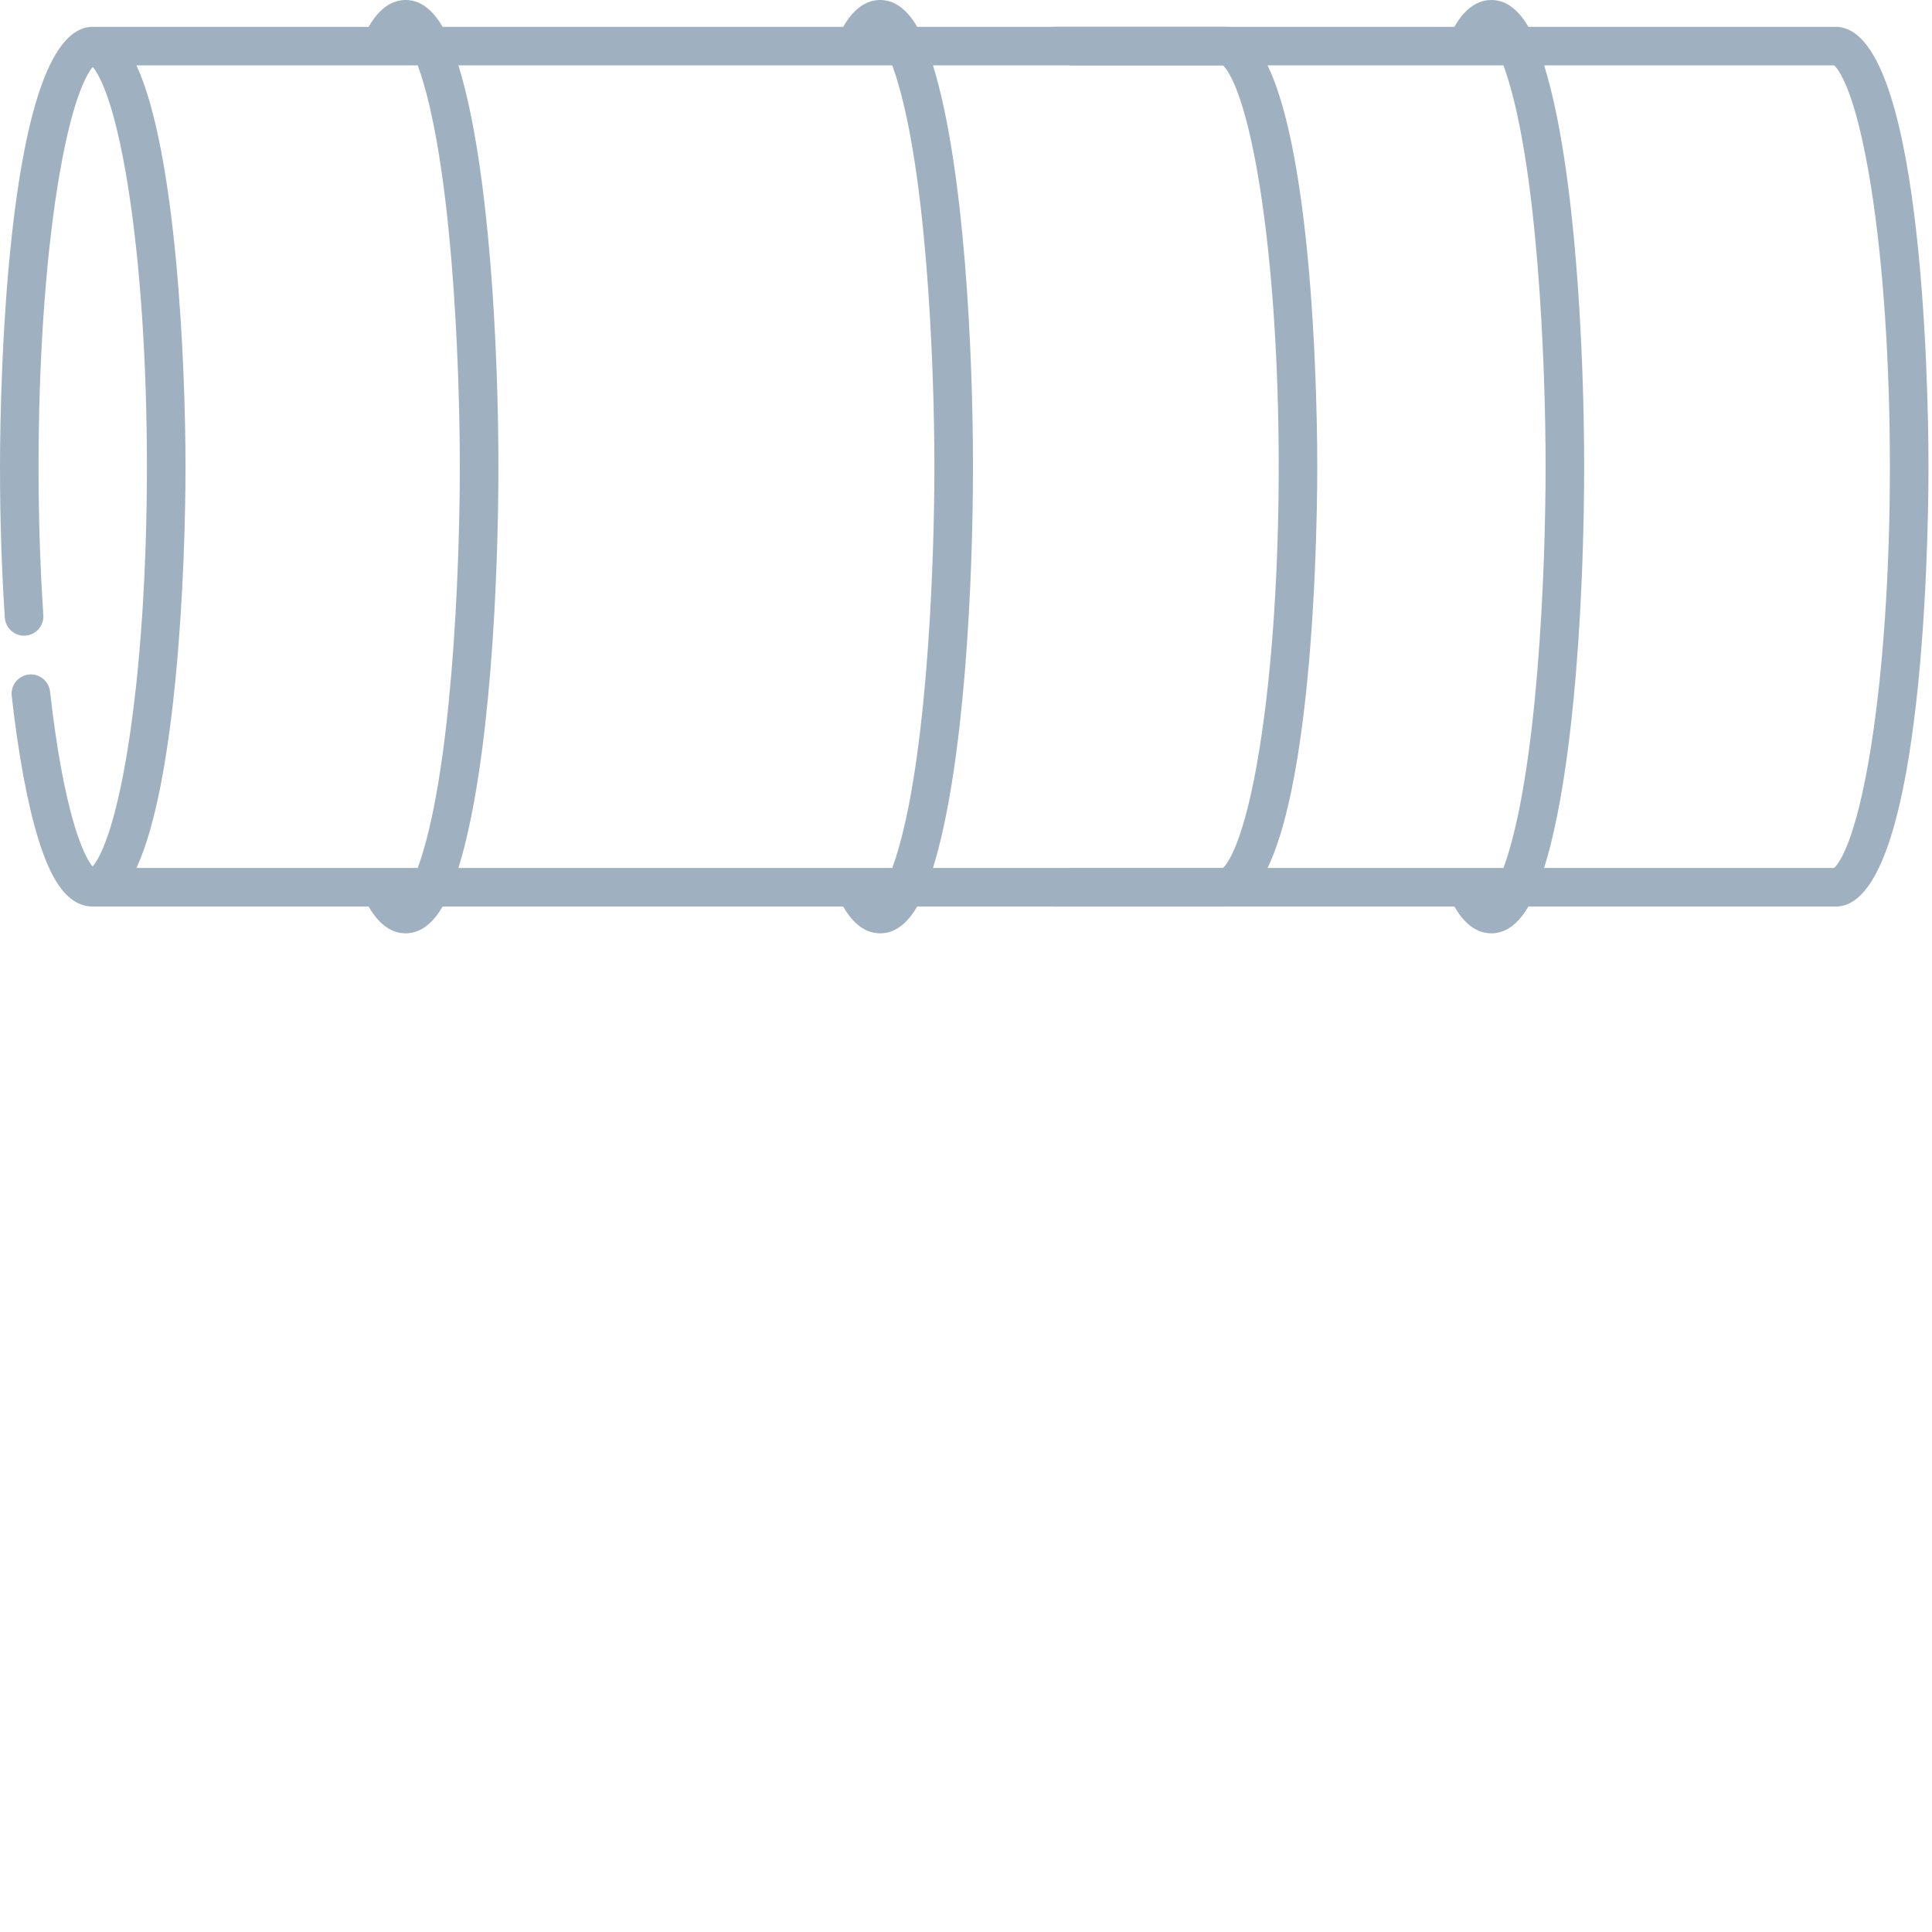 <svg width="44" height="44" viewBox="0 0 44 44" fill="none" xmlns="http://www.w3.org/2000/svg">
<path d="M19.203 0.611L10.08 0.611C9.906 0.31 9.634 -4.23582e-06 9.238 -4.21851e-06C8.82 -4.20024e-06 8.55 0.34 8.395 0.611L2.113 0.611L2.112 0.611L2.112 0.611C0.162 0.611 -5.4971e-07 8.68 -4.64571e-07 10.628C-4.12853e-07 11.811 0.037 12.968 0.11 14.067C0.126 14.309 0.336 14.492 0.578 14.476C0.82 14.46 1.003 14.249 0.987 14.009C0.915 12.929 0.878 11.792 0.878 10.628C0.878 8.259 1.031 5.993 1.309 4.248C1.628 2.247 1.984 1.675 2.112 1.526C2.241 1.675 2.597 2.247 2.916 4.248C3.194 5.993 3.346 8.259 3.346 10.628C3.346 12.998 3.194 15.263 2.916 17.008C2.595 19.021 2.237 19.588 2.11 19.733C1.904 19.506 1.45 18.507 1.14 15.75C1.113 15.509 0.896 15.335 0.655 15.362C0.414 15.389 0.24 15.606 0.267 15.848C0.419 17.201 0.631 18.335 0.879 19.128C1.083 19.78 1.432 20.646 2.112 20.646L2.113 20.646L2.113 20.646L8.395 20.646C8.55 20.916 8.82 21.256 9.238 21.256C9.634 21.256 9.906 20.946 10.08 20.646L19.203 20.646C19.358 20.916 19.628 21.256 20.046 21.256C20.442 21.256 20.714 20.946 20.888 20.646L27.888 20.646C29.838 20.646 30 12.594 30 10.628C30 8.662 29.838 0.611 27.888 0.611L20.888 0.611C20.714 0.31 20.442 -4.70824e-06 20.046 -4.69094e-06C19.628 5.25478e-05 19.358 0.34 19.203 0.611ZM10.44 19.767C11.17 17.414 11.351 13.148 11.351 10.628C11.351 8.077 11.164 3.823 10.44 1.489L20.321 1.489C21.096 3.613 21.28 8.248 21.28 10.628C21.28 13.005 21.096 17.643 20.321 19.767L10.44 19.767ZM4.225 10.628C4.225 8.299 4.017 3.452 3.108 1.489L9.514 1.489C10.288 3.613 10.472 8.249 10.472 10.628C10.472 13.01 10.287 17.647 9.514 19.767L3.108 19.767C4.025 17.787 4.225 12.947 4.225 10.628ZM28.691 4.249C28.969 5.993 29.122 8.259 29.122 10.628C29.122 12.998 28.969 15.263 28.691 17.008C28.334 19.255 27.928 19.701 27.851 19.767L21.248 19.767C21.974 17.426 22.159 13.181 22.159 10.628C22.159 8.077 21.971 3.823 21.248 1.489L27.851 1.489C27.928 1.556 28.333 2.002 28.691 4.249Z" fill="#9FB1C1"/>
<path fill-rule="evenodd" clip-rule="evenodd" d="M33.123 0.611L24 0.611L24.36 1.489L34.241 1.489C35.016 3.613 35.2 8.248 35.2 10.628C35.2 13.005 35.016 17.643 34.241 19.767L24.36 19.767L24 20.646L33.123 20.646C33.277 20.916 33.547 21.256 33.966 21.256C34.362 21.256 34.633 20.946 34.808 20.646L41.807 20.646C43.758 20.646 43.92 12.594 43.92 10.628C43.92 8.662 43.758 0.611 41.807 0.611L34.808 0.611C34.633 0.31 34.362 -4.26762e-06 33.966 -4.25031e-06C33.547 5.48958e-05 33.277 0.34 33.123 0.611ZM43.041 10.628C43.041 8.259 42.888 5.993 42.611 4.249C42.253 2.002 41.848 1.556 41.771 1.489L35.167 1.489C35.891 3.823 36.078 8.077 36.078 10.628C36.078 13.181 35.894 17.426 35.167 19.767L41.771 19.767C41.848 19.701 42.253 19.255 42.611 17.008C42.888 15.263 43.041 12.998 43.041 10.628Z" fill="#9FB1C1"/>
</svg>
